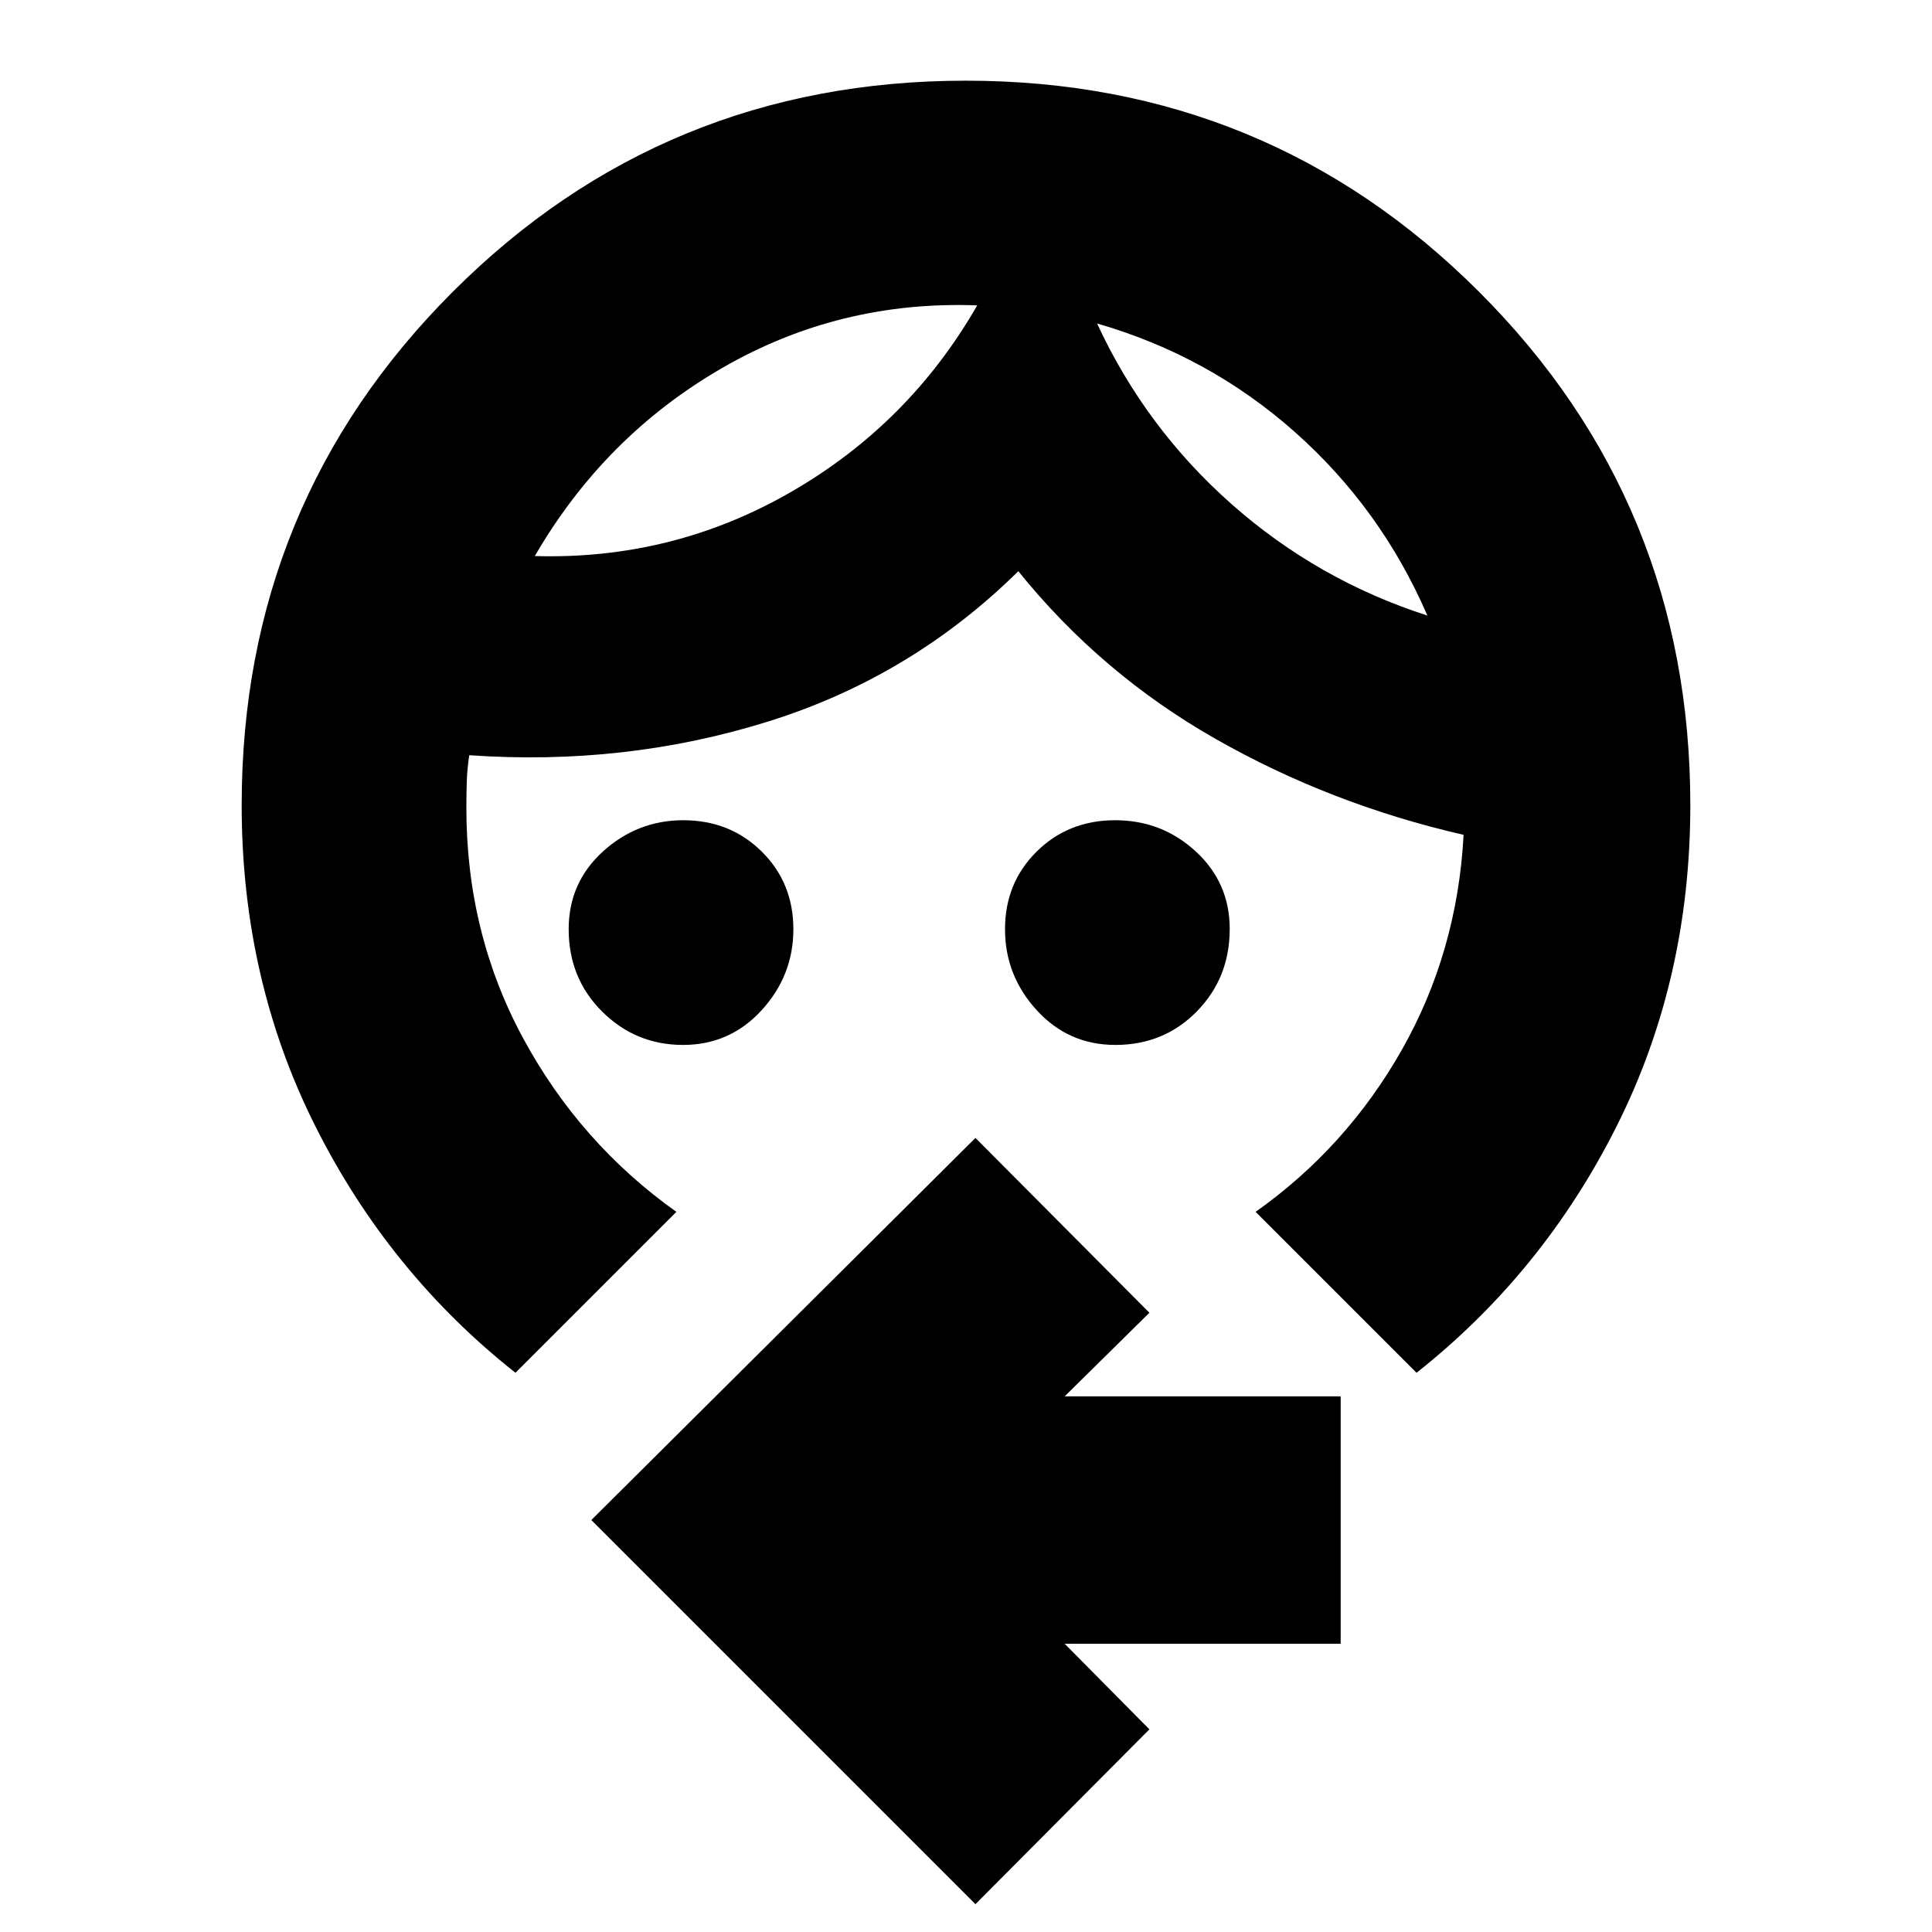<svg xmlns="http://www.w3.org/2000/svg" height="24" viewBox="0 -960 960 960" width="24"><path d="M339.39-440.78q-23.49 0-40.16-16.55-16.66-16.54-16.66-41 0-23.13 17.08-38.62 17.08-15.48 39.85-15.48 23.26 0 38.99 15.56 15.73 15.57 15.73 38.59 0 23.01-15.76 40.25-15.77 17.25-39.07 17.25Zm214.83 0q-23.3 0-39.07-17.25-15.76-17.24-15.76-40.25 0-23.02 15.73-38.59 15.73-15.56 38.98-15.56 23.25 0 40.1 15.53 16.84 15.53 16.84 38.49 0 24.29-16.33 40.96-16.34 16.67-40.49 16.67Zm-9.09-358.48q24 51.85 66.78 89.71 42.79 37.85 97.35 55.42-22.96-53.11-65.76-91.12-42.8-38.01-98.37-54.01Zm-59.56-9q-68.57-2.57-126.92 31.22-58.35 33.78-92.91 93.34 68.56 2 127.3-31.84 58.74-33.85 92.53-92.72ZM256.13-277.87q-62.87-49.7-99.46-122.58-36.58-72.88-36.58-159.45 0-150.19 104.88-255.1t254.94-104.91q150.05 0 255.03 104.91 104.97 104.91 104.97 255.1 0 86.57-36.58 159.45-36.59 72.88-99.46 122.58l-79.96-79.96q45.18-32 72.7-80.58 27.52-48.59 30.65-106.76-66-15.13-123.06-47.57-57.07-32.43-98.2-83.43-53.13 52.43-124.2 74.65-71.06 22.22-148.63 16.78-1 6.66-1.21 12.78-.22 6.12-.22 13.39 0 62.31 28.2 114.46 28.21 52.15 76.15 86.28l-79.96 79.96ZM484.7-13.83 293.83-204.7 484.7-394.57l86.43 86.87-42.09 41.53h137.13v122.95H529.04l42.09 42.52-86.43 86.87Zm60.43-785.43Zm-59.56-9Z"/></svg>